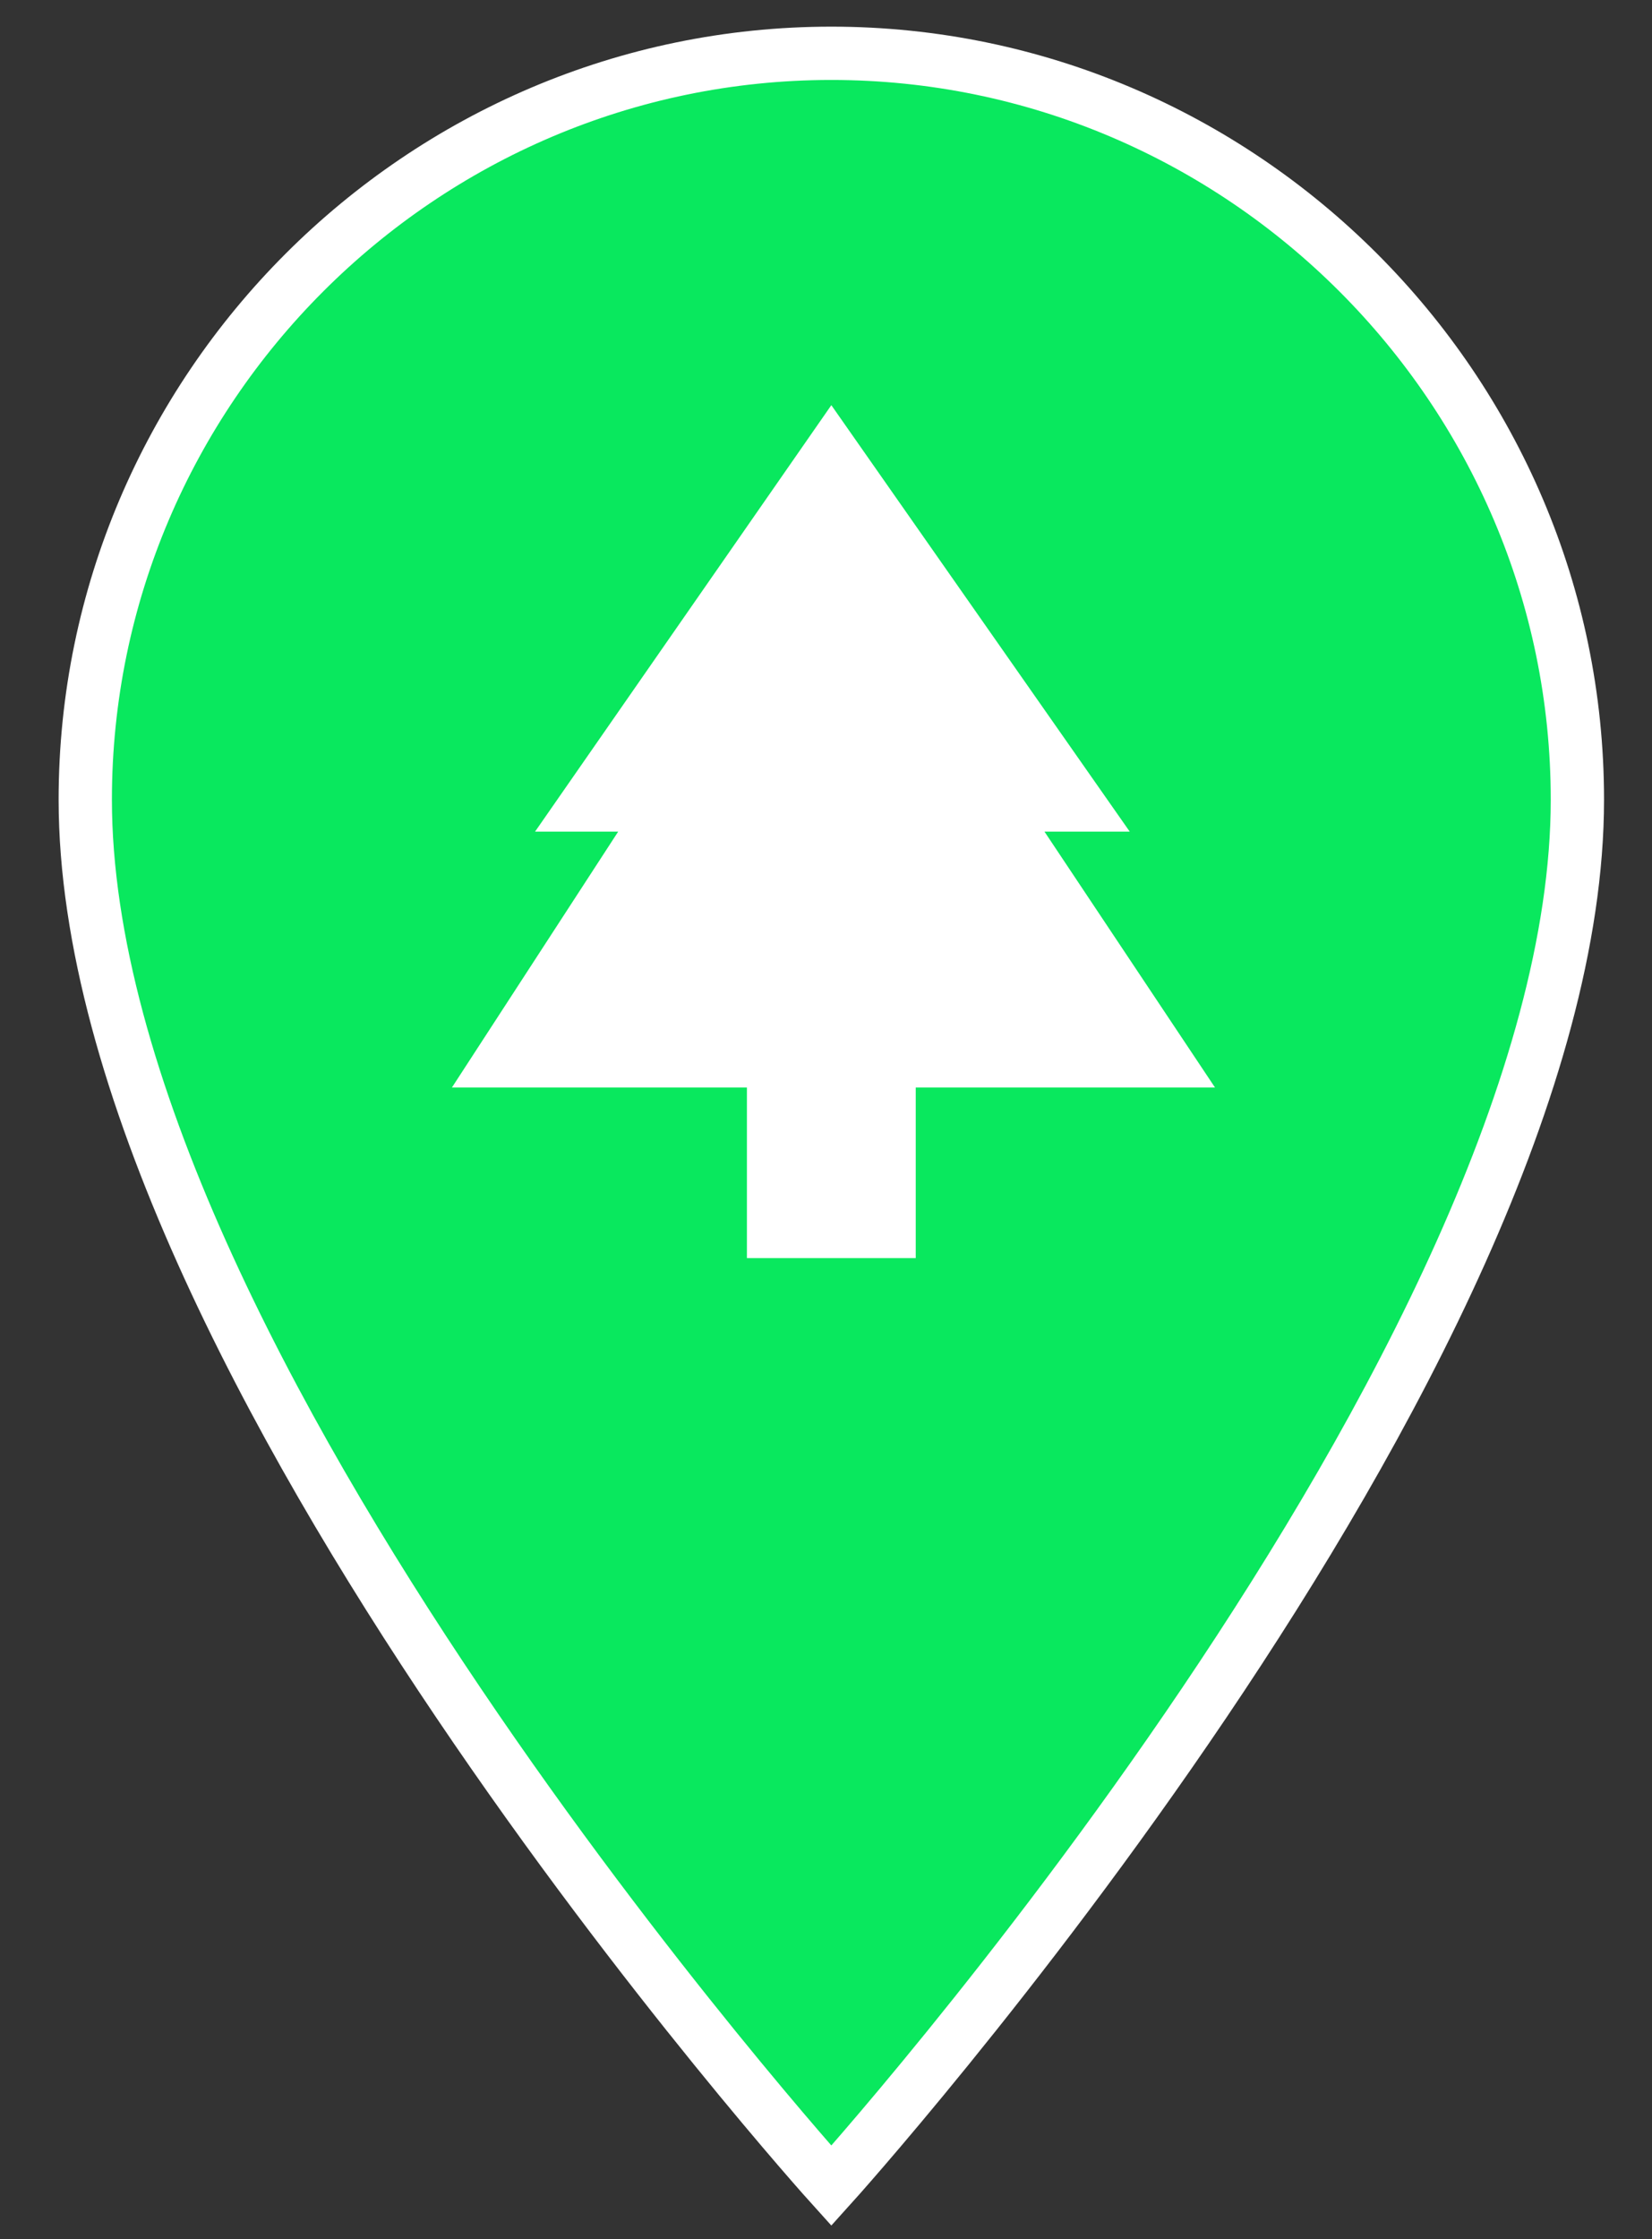 <svg width="31" height="42" viewBox="0 0 31 42" xmlns:xlink="http://www.w3.org/1999/xlink" tabindex="0">
  <rect x="0" y="0" width="31" height="42" fill="#333333" stroke="none"/>
  <path d="M15.6,1c-7.7,0-14,6.3-14,14c0,10.5,14,26,14,26s14-15.5,14-26C29.6,7.3,23.3,1,15.6,1z" fill="#09E85E" stroke="white" stroke-width="1"/>
  <g><rect fill="none" height="24" width="24"/></g><g><polygon transform="translate(6,6) scale(0.8)" fill="white" points="17,12 19,12 12,2 5.05,12 7,12 3.1,18 10.02,18 10.02,22 13.98,22 13.98,18 21,18"/></g>
</svg>
